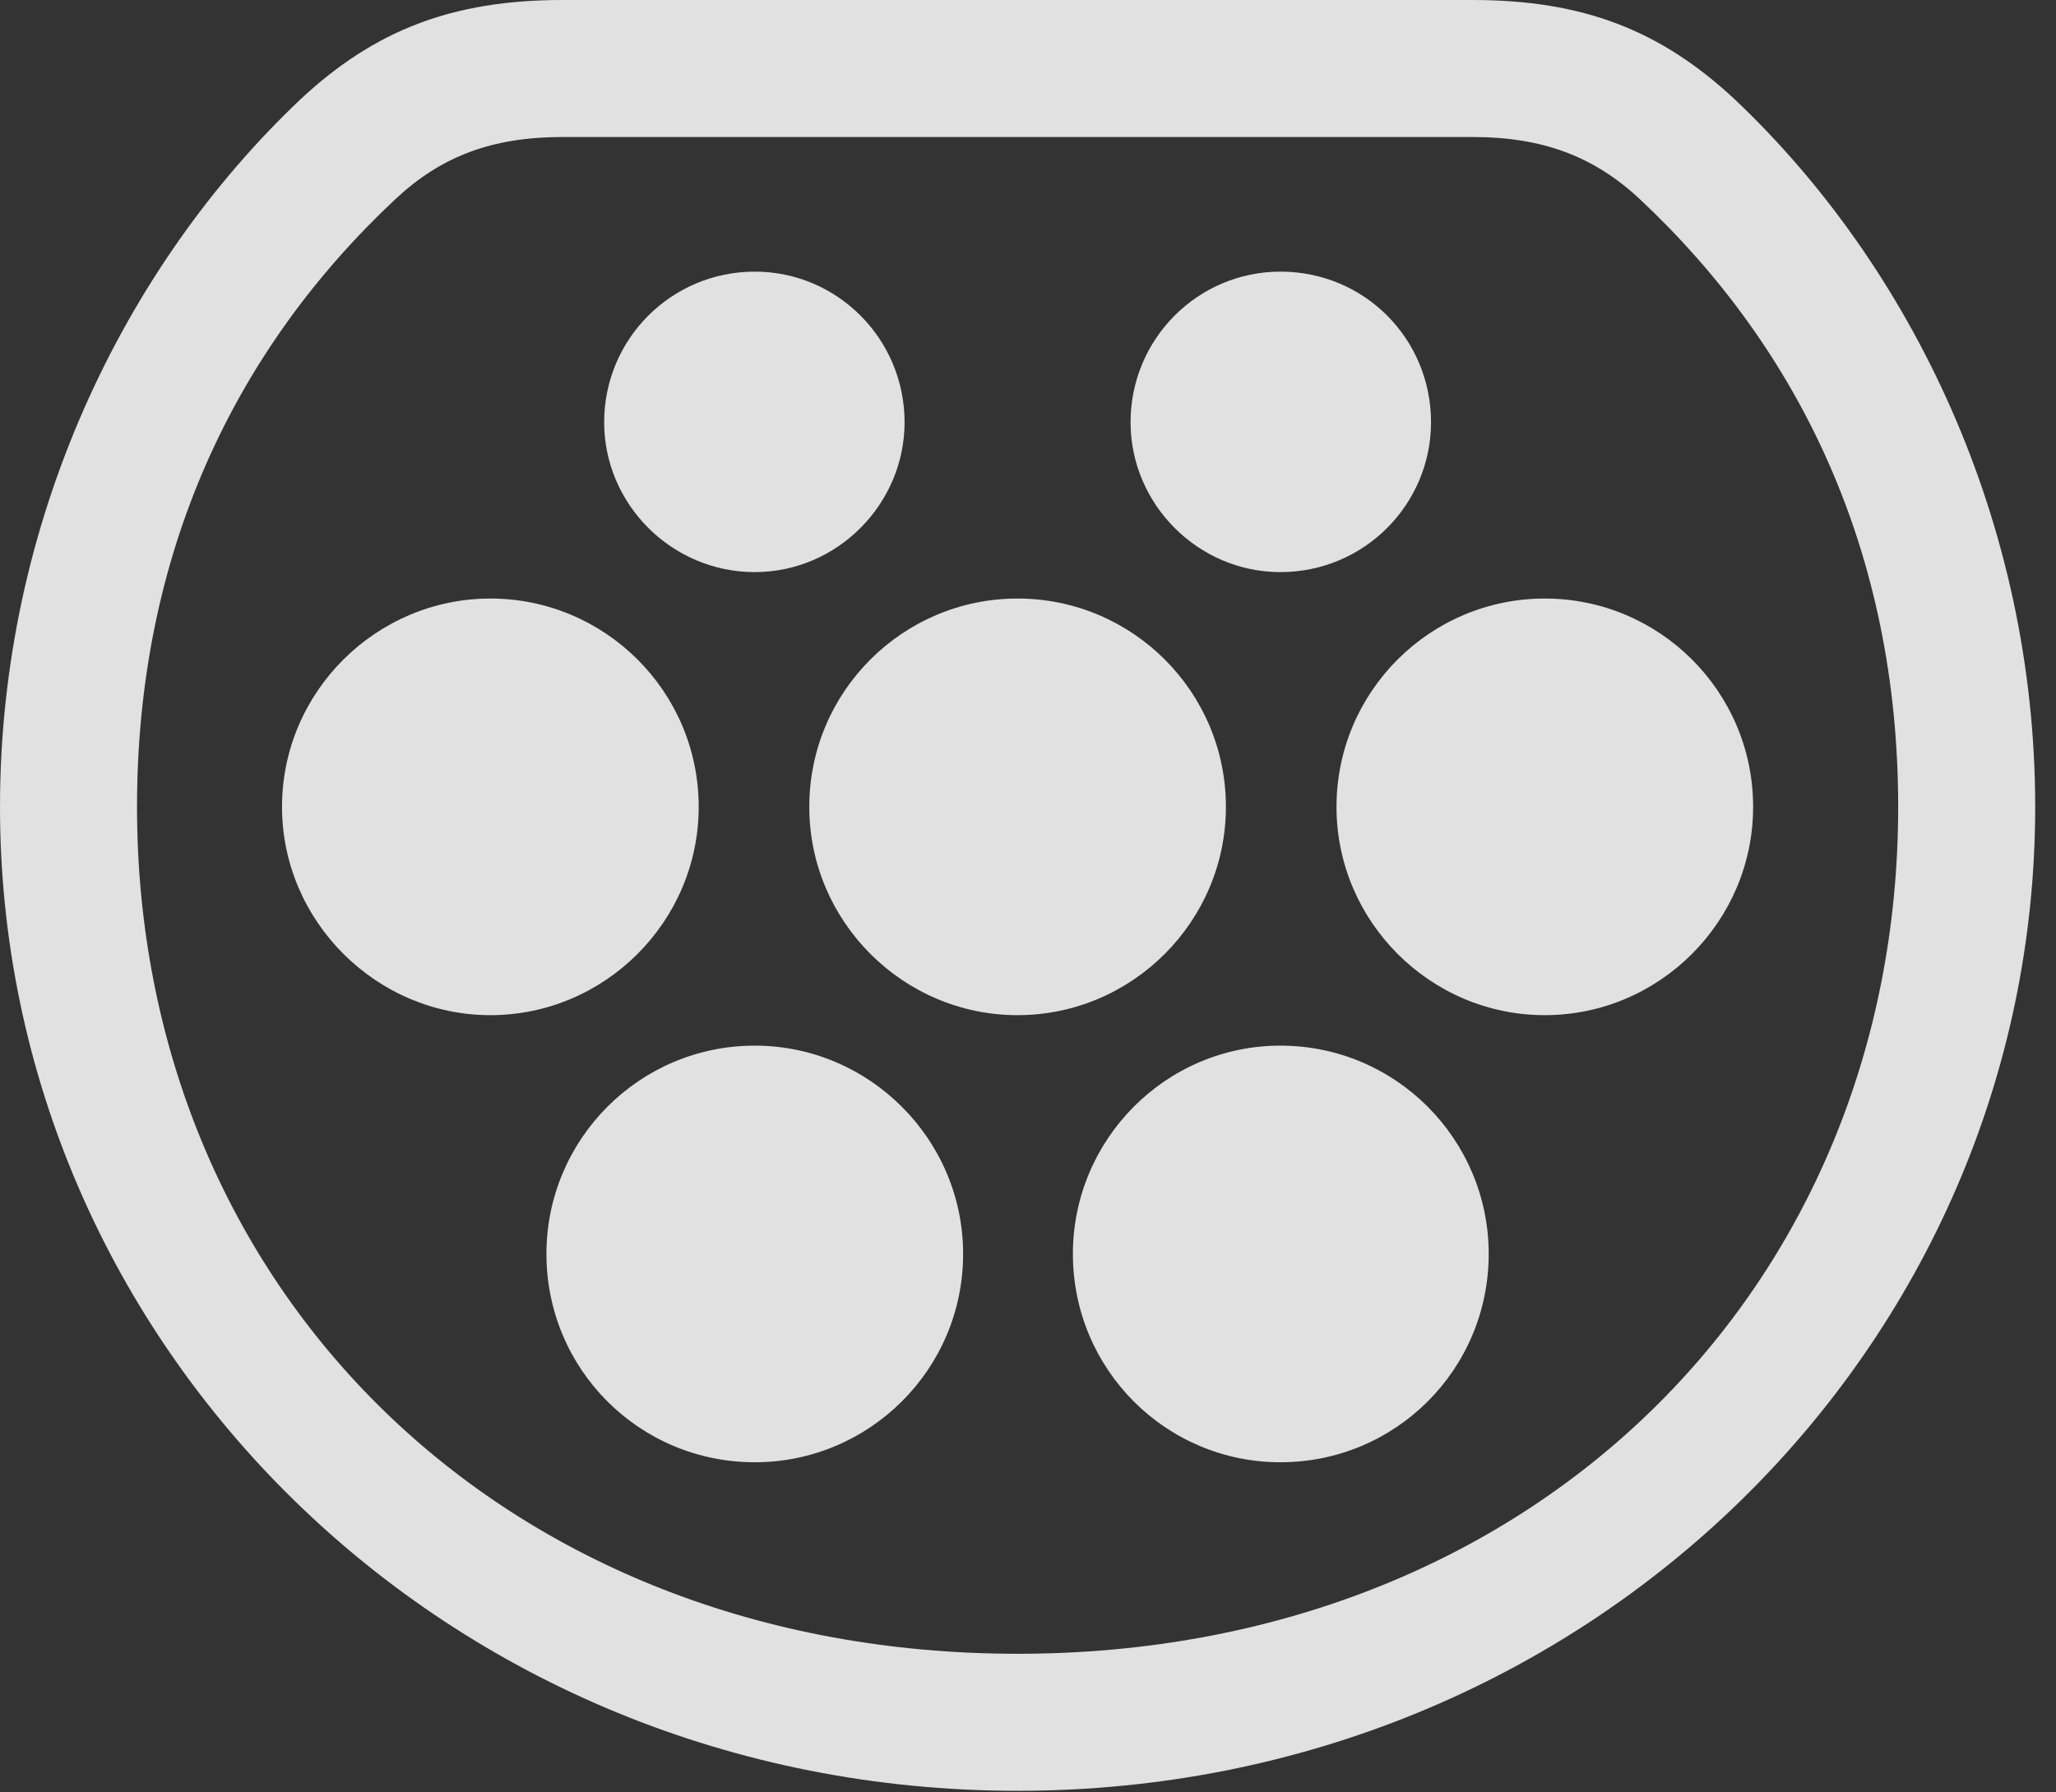 <?xml version="1.0" encoding="UTF-8"?>
<!--Generator: Apple Native CoreSVG 326-->
<!DOCTYPE svg
PUBLIC "-//W3C//DTD SVG 1.1//EN"
       "http://www.w3.org/Graphics/SVG/1.1/DTD/svg11.dtd">
<svg version="1.1" xmlns="http://www.w3.org/2000/svg" xmlns:xlink="http://www.w3.org/1999/xlink" viewBox="0 0 35.082 30.584">
 <rect x="0" y="0" width="35.082" height="30.584" fill="#333333" stroke="none"/>
 <g>
  <rect height="30.584" opacity="0" width="35.082" x="0" y="0"/>
  <path d="M17.363 30.557C27.111 30.557 34.727 22.955 34.727 13.768C34.727 8.914 32.621 4.553 29.6 1.695C28.342 0.52 27.016 0 25.129 0L9.598 0C7.711 0 6.385 0.52 5.127 1.695C2.105 4.553 0 8.914 0 13.768C0 22.955 7.615 30.557 17.363 30.557ZM17.363 28.219C8.572 28.219 2.338 21.984 2.338 13.768C2.338 9.447 4.006 5.961 6.754 3.391C7.533 2.666 8.395 2.338 9.598 2.338L25.129 2.338C26.318 2.338 27.193 2.666 27.973 3.391C30.721 5.961 32.389 9.447 32.389 13.768C32.389 21.984 26.154 28.219 17.363 28.219Z" fill="white" fill-opacity="0.85"/>
  <path d="M12.879 9.762C14.287 9.762 15.435 8.6 15.435 7.205C15.435 5.783 14.287 4.635 12.879 4.635C11.457 4.635 10.309 5.783 10.309 7.205C10.309 8.6 11.457 9.762 12.879 9.762ZM21.848 9.762C23.283 9.762 24.418 8.6 24.418 7.205C24.418 5.783 23.283 4.635 21.848 4.635C20.439 4.635 19.291 5.783 19.291 7.205C19.291 8.6 20.439 9.762 21.848 9.762ZM8.367 17.322C10.322 17.322 11.922 15.723 11.922 13.768C11.922 11.799 10.322 10.213 8.367 10.213C6.426 10.213 4.812 11.799 4.812 13.768C4.812 15.723 6.426 17.322 8.367 17.322ZM17.363 17.322C19.318 17.322 20.918 15.723 20.918 13.768C20.918 11.799 19.318 10.213 17.363 10.213C15.408 10.213 13.809 11.799 13.809 13.768C13.809 15.723 15.408 17.322 17.363 17.322ZM26.359 17.322C28.314 17.322 29.914 15.723 29.914 13.768C29.914 11.799 28.314 10.213 26.359 10.213C24.404 10.213 22.805 11.799 22.805 13.768C22.805 15.723 24.404 17.322 26.359 17.322ZM12.879 24.951C14.834 24.951 16.434 23.365 16.434 21.396C16.434 19.441 14.834 17.842 12.879 17.842C10.91 17.842 9.324 19.441 9.324 21.396C9.324 23.365 10.91 24.951 12.879 24.951ZM21.848 24.951C23.816 24.951 25.402 23.365 25.402 21.396C25.402 19.441 23.816 17.842 21.848 17.842C19.893 17.842 18.307 19.441 18.307 21.396C18.307 23.365 19.893 24.951 21.848 24.951Z" fill="white" fill-opacity="0.85"/>
 </g>
</svg>
